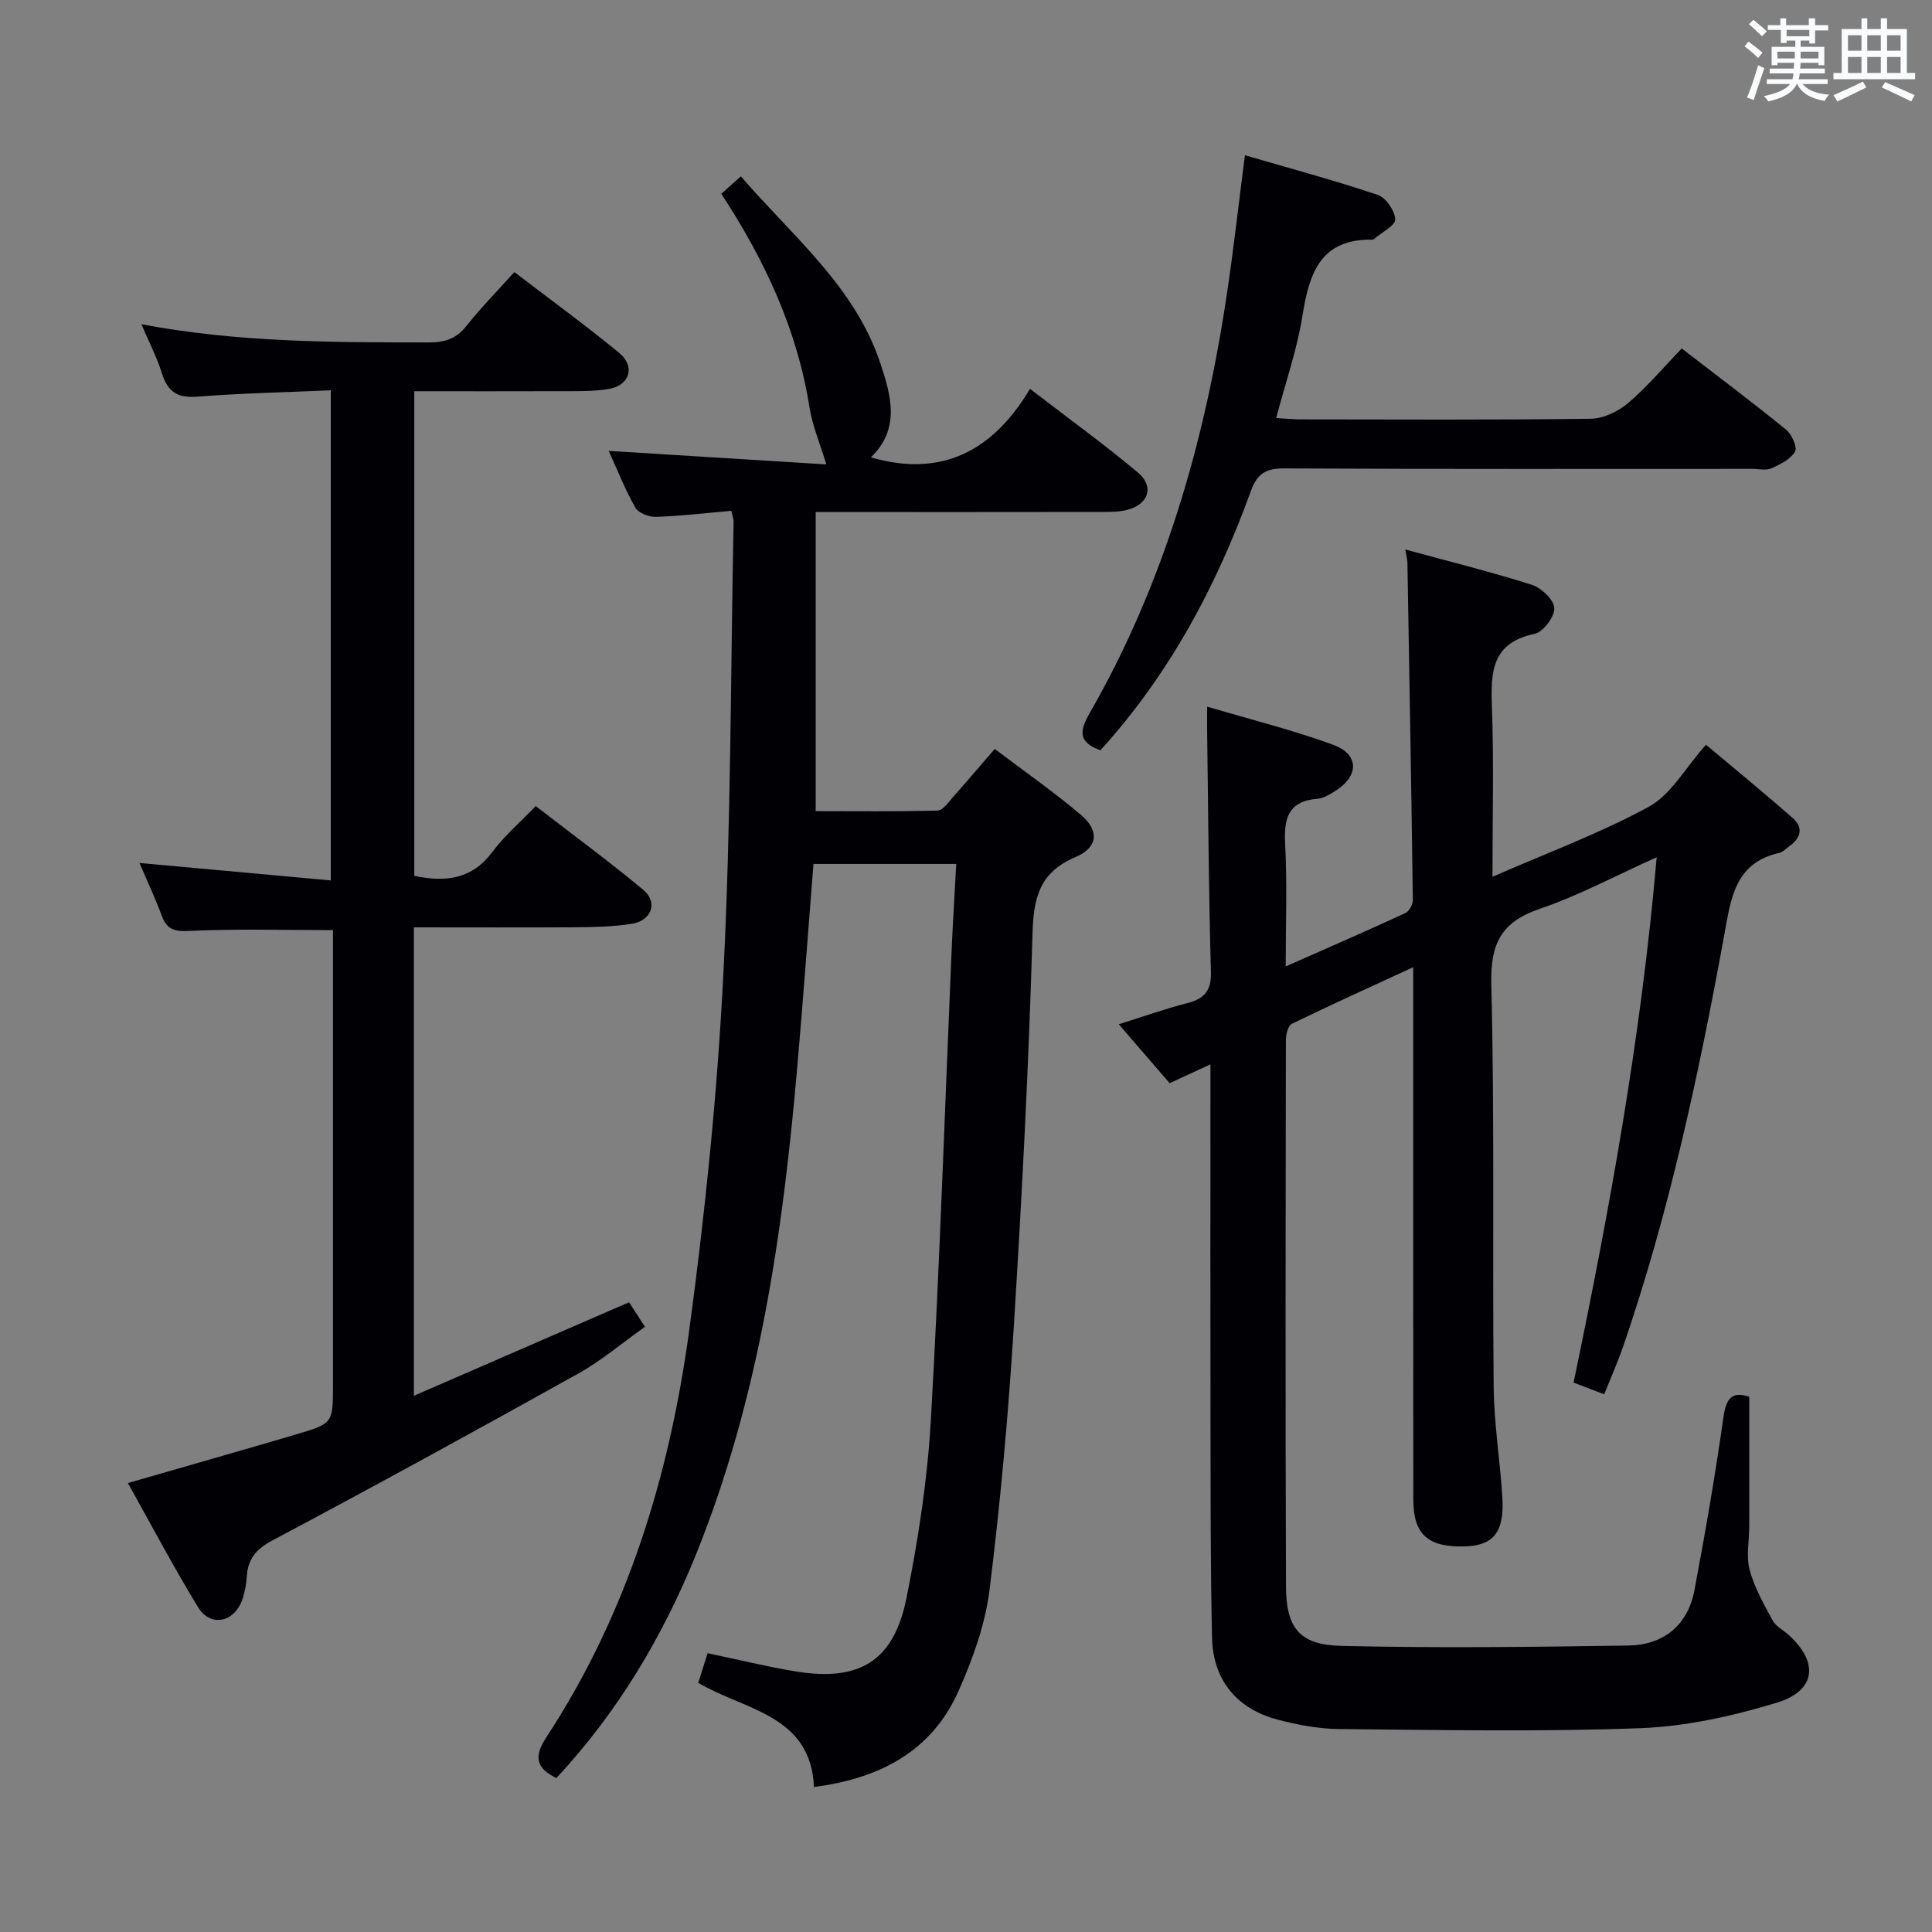 <svg enable-background="new 0 0 400 400" viewBox="0 0 400 400" xmlns="http://www.w3.org/2000/svg"><rect x="0" y="0" width="400" height="400" fill="#808080" stroke="none"/><g fill="#010105"><path d="m290.96 113.77c9.12 2.49 17.74 4.62 26.19 7.31 1.98.63 4.58 3.1 4.65 4.83.08 1.78-2.31 4.95-4.07 5.32-8.99 1.87-9.1 8-8.84 15.23.41 11.42.11 22.86.11 35.07 11.33-4.96 22.27-9 32.4-14.52 4.53-2.47 7.44-7.91 11.81-12.82 5.99 5.04 12.1 10.02 18.01 15.23 2.22 1.96 1.59 4.14-.78 5.8-.68.47-1.31 1.2-2.06 1.36-9.24 2.06-10.02 9.52-11.39 17-5.25 28.74-11.36 57.29-20.86 84.99-1.12 3.27-2.54 6.44-3.99 10.11-2.24-.86-4.17-1.6-6.35-2.43 7.49-35.93 14-71.65 17.21-108.77-8.46 3.8-16.07 7.91-24.15 10.66-8.01 2.73-10.3 7.18-10.09 15.61.69 27.82.22 55.66.49 83.49.08 7.62 1.34 15.22 1.8 22.85.43 7.14-1.87 9.91-7.79 10.08-7.6.21-10.64-2.46-10.65-9.69-.04-34.5-.02-69-.02-103.5 0-1.93 0-3.85 0-6.73-9.01 4.16-17.13 7.82-25.13 11.72-.79.39-1.23 2.23-1.23 3.4-.06 37.66-.12 75.33.02 112.99.03 8.75 2.79 12.2 11.54 12.41 19.77.46 39.56.22 59.33-.08 7.27-.11 12.31-4.14 13.7-11.47 2.24-11.89 4.3-23.82 6-35.79.56-3.97 1.8-5.43 5.34-4.25 0 9.02.01 17.95 0 26.87 0 3-.67 6.17.08 8.96.99 3.67 2.94 7.12 4.77 10.5.67 1.23 2.21 1.98 3.32 2.99 6.27 5.69 5.67 11.56-2.5 14.04-9.12 2.76-18.73 4.9-28.21 5.26-20.76.78-41.57.37-62.36.18-4.26-.04-8.61-.87-12.75-1.95-8.42-2.21-13.37-8.2-13.57-16.92-.35-15.49-.29-30.99-.32-46.49-.04-22-.01-44-.01-66 0-1.78 0-3.57 0-6.26-3.22 1.49-5.68 2.62-8.45 3.9-3.43-3.97-6.77-7.84-10.53-12.2 5.05-1.58 9.56-3.19 14.18-4.37 3.59-.92 5.01-2.59 4.9-6.55-.47-16.47-.56-32.95-.78-49.43-.02-1.47 0-2.93 0-5.41 9.09 2.7 17.76 4.85 26.1 7.9 5.44 1.99 5.37 6.5.35 9.61-1.11.69-2.37 1.46-3.61 1.56-6.16.5-6.98 4.17-6.69 9.5.43 8.09.11 16.22.11 25.22 8.76-3.87 16.79-7.36 24.74-11.03.8-.37 1.6-1.78 1.58-2.7-.3-23.3-.72-46.6-1.12-69.9-.02-.62-.2-1.23-.43-2.69z"/><path d="m151.43 105.76c-5.4.47-10.51 1.08-15.64 1.25-1.44.05-3.61-.8-4.25-1.92-2.12-3.72-3.69-7.74-5.52-11.74 15.31.95 30.29 1.88 45.06 2.8-1.36-4.5-2.89-8.04-3.47-11.73-2.53-16.09-9.19-30.43-18.27-44.3 1.23-1.1 2.54-2.26 4.05-3.61 10.73 12.47 23.62 22.79 28.91 38.79 2.22 6.72 4.12 13.51-2 19.39 14.55 4.22 25.21-1.19 32.95-14.18 8 6.15 15.39 11.49 22.35 17.33 3.45 2.9 2.19 6.58-2.2 7.72-1.58.41-3.28.43-4.93.43-17.83.03-35.66.02-53.5.02-1.79 0-3.58 0-6.09 0v61.93c8.13 0 16.71.11 25.28-.13 1.1-.03 2.24-1.77 3.2-2.85 2.75-3.09 5.43-6.24 8.59-9.9 6.12 4.64 12.26 8.9 17.92 13.72 3.76 3.21 3.46 6.69-1.15 8.64-7.53 3.19-8.74 8.44-8.95 15.97-.78 27.09-2.18 54.18-3.87 81.23-1.14 18.23-2.77 36.45-5.03 54.57-.89 7.12-3.45 14.24-6.39 20.86-5.57 12.57-16.35 18.16-29.95 19.93-.68-15.01-14.34-15.86-23.97-21.57.69-2.18 1.33-4.18 1.95-6.13 6.35 1.33 12.29 2.8 18.3 3.78 13.16 2.13 20.23-2.14 22.86-15.18 2.45-12.17 4.35-24.58 5.06-36.96 1.84-32.21 2.89-64.46 4.27-96.7.26-5.96.64-11.92.98-18.35-10.16 0-19.86 0-29.56 0-1.13 14.2-2.15 28.28-3.38 42.33-2.99 34.34-7.9 68.34-20.91 100.56-6.89 17.05-16.24 32.73-28.94 46.37-4.12-2.04-4.79-4.3-2.07-8.45 16.82-25.67 25.54-54.4 29.6-84.43 3.31-24.5 5.82-49.18 7.06-73.87 1.57-31.08 1.49-62.23 2.1-93.36.02-.48-.17-.95-.45-2.26z"/><path d="m130.24 269.62c.97 1.5 1.94 2.99 3.29 5.08-4.65 3.3-8.95 6.97-13.79 9.67-21.02 11.72-42.13 23.29-63.38 34.58-3.42 1.82-5.03 3.84-5.27 7.47-.11 1.64-.41 3.32-.96 4.86-1.68 4.65-6.57 5.64-9.11 1.49-5.1-8.31-9.64-16.97-14.54-25.72 11.99-3.46 23.4-6.7 34.78-10.06 7.7-2.27 7.68-2.34 7.68-10.25 0-29.49 0-58.97 0-88.46 0-1.82 0-3.64 0-5.71-10.11 0-20.02-.29-29.9.17-3.11.14-4.53-.4-5.56-3.18-1.38-3.71-3.07-7.3-4.6-10.89 13.17 1.2 26.13 2.38 39.6 3.61 0-34.02 0-67.36 0-101.47-9.27.41-18.53.6-27.75 1.32-4.11.32-6.05-1.13-7.22-4.88-1.03-3.3-2.65-6.41-4.23-10.12 20.04 3.79 39.77 3.75 59.5 3.77 3.25 0 5.64-.72 7.74-3.36 2.99-3.77 6.38-7.22 9.97-11.21 7.35 5.62 14.7 10.97 21.7 16.73 3.42 2.82 2.21 6.73-2.17 7.47-3.25.55-6.62.45-9.94.46-9.98.04-19.96.01-30.31.01v100.32c6.58 1.42 11.99.68 16.18-4.95 2.46-3.31 5.67-6.05 8.96-9.48 7.63 5.89 15.11 11.39 22.24 17.31 3.15 2.62 1.79 6.43-2.42 7.08-3.75.58-7.61.67-11.42.7-11.11.07-22.23.02-33.62.02v96.98c15.19-6.6 29.7-12.91 44.55-19.36z"/><path d="m227.83 155.34c-4.62-1.67-4.36-3.97-2.24-7.67 15.33-26.72 23.73-55.78 28.31-86.05 1.44-9.49 2.5-19.04 3.85-29.48 9.18 2.68 18.43 5.17 27.5 8.21 1.68.56 3.52 3.26 3.62 5.06.07 1.24-2.73 2.65-4.25 3.97-.12.11-.29.24-.43.24-10.77-.22-13.13 6.91-14.52 15.71-1.11 6.98-3.48 13.76-5.45 21.22 1.97.11 3.55.28 5.12.28 19.99.02 39.99.13 59.98-.13 2.62-.03 5.66-1.48 7.71-3.21 3.91-3.31 7.25-7.29 11.16-11.34 7.51 5.8 14.66 11.16 21.59 16.8 1.18.96 2.38 3.65 1.86 4.54-.93 1.59-3.06 2.66-4.9 3.47-1.12.5-2.63.11-3.96.11-32.32 0-64.65.07-96.97-.09-3.78-.02-5.55 1.15-6.82 4.65-7.11 19.68-16.83 37.9-31.16 53.71z"/></g><path d="m361.2 9.6.8-1c.9.7 1.9 1.4 2.9 2.3l-.9 1.1c-1-1-2-1.8-2.8-2.4zm.5 10.6c.9-2.1 1.6-4.3 2.3-6.7.4.2.8.4 1.3.6-.7 2.1-1.5 4.3-2.2 6.6zm.4-15.2.9-.9c1 .8 2 1.6 2.8 2.4l-1 1c-.9-.9-1.8-1.7-2.7-2.5zm12.5-1.2h1.2v1.4h2.7v1.1h-2.7v2.7h-1.2v-.6h-1.8v1.3h4.9v3.8h-1.2v-.5h-3.7c0 .4-.1.9-.1 1.2h5.1v1h-5.2c0 .5-.1.9-.2 1.2h6v1h-5.2c1.1 1.3 2.9 2 5.5 2.2-.4.4-.7.8-.9 1.3-2.9-.5-4.8-1.6-5.7-3.5h-.1c-.8 1.7-2.7 2.9-5.9 3.6-.2-.4-.6-.8-.9-1.1 2.8-.6 4.6-1.4 5.4-2.5h-4.8v-1h5.3c.1-.3.2-.7.2-1.2h-4.9v-1h5c0-.4 0-.8.1-1.2h-3.5v.5h-1.2v-3.8h4.9v-1.3h-1.8v.5h-1.2v-2.7h-2.7v-1h2.6v-1.4h1.2v1.4h4.7v-1.4zm-6.6 8.3h3.6c0-.4 0-.9 0-1.4h-3.6zm1.9-4.6h4.7v-1.3h-4.7zm6.6 3.2h-3.7v1.4h3.7z" fill="#fafbfc"/><path d="m385.3 3.8h1.3v2.2h2.8v-2.2h1.3v2.2h4.1v9.1h1.7v1.3h-16.9v-1.3h1.7v-9.1h4.1v-2.2zm.4 13.1.7 1.2c-1.8.9-3.8 1.9-6 2.9-.2-.4-.5-.8-.8-1.3 2.3-1 4.3-1.9 6.1-2.8zm-3.1-6.4h2.8v-3.2h-2.8zm0 4.6h2.8v-3.3h-2.8zm4-4.6h2.8v-3.2h-2.8zm0 4.6h2.8v-3.3h-2.8zm3.7 1.9c2.1.9 4.1 1.8 6.1 2.7l-.7 1.3c-2.2-1.1-4.2-2-6.1-2.9zm3.2-9.7h-2.8v3.2h2.8zm-2.8 7.8h2.8v-3.3h-2.8z" fill="#fafbfc"/></svg>